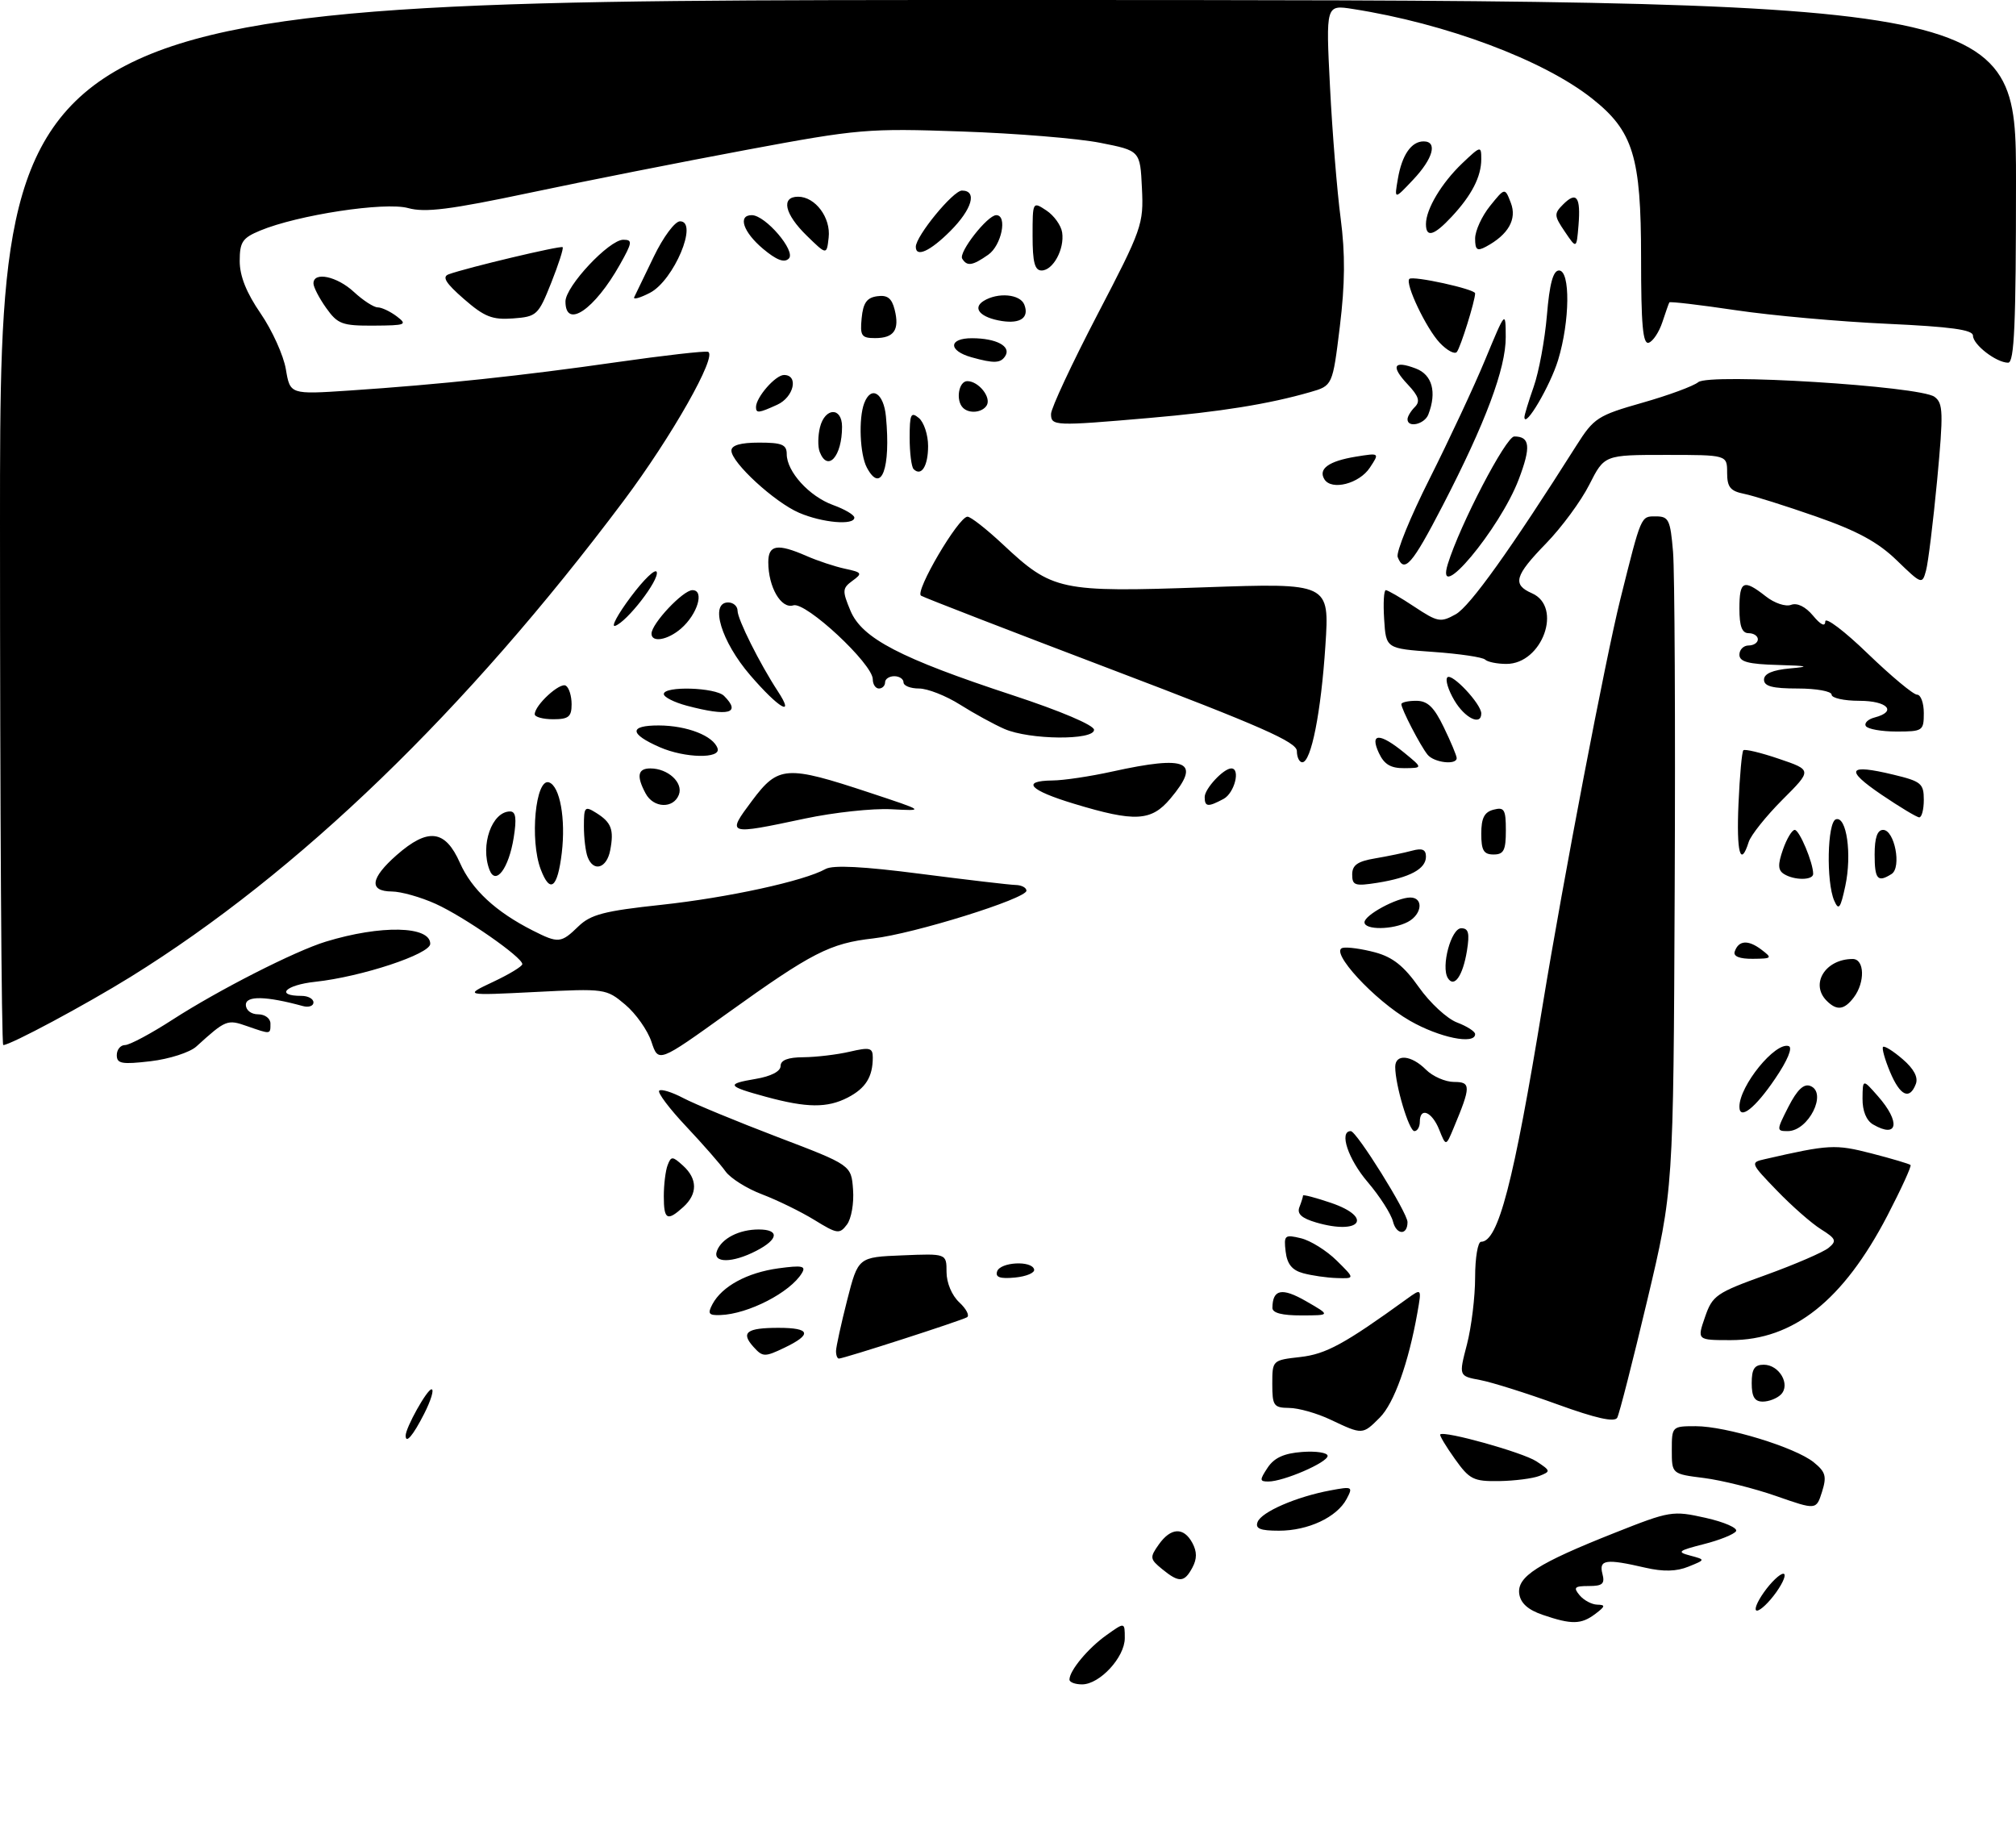 <?xml version="1.0" encoding="UTF-8" standalone="no"?>
<!DOCTYPE svg PUBLIC "-//W3C//DTD SVG 1.1//EN" "http://www.w3.org/Graphics/SVG/1.1/DTD/svg11.dtd" >
<svg xmlns="http://www.w3.org/2000/svg" xmlns:xlink="http://www.w3.org/1999/xlink" version="1.1" viewBox="0 0 328 297">
 <g >
 <path fill="currentColor"
d=" M 174.00 273.22 C 174.00 271.76 177.03 268.11 180.02 265.99 C 183.00 263.86 183.00 263.86 183.00 266.48 C 183.00 269.59 178.92 274.00 176.05 274.00 C 174.92 274.00 174.00 273.65 174.00 273.22 Z  M 251.00 262.69 C 248.61 261.88 247.40 260.79 247.18 259.28 C 246.79 256.48 250.16 254.32 262.73 249.34 C 271.71 245.78 272.13 245.71 277.50 246.91 C 280.54 247.59 282.77 248.57 282.45 249.08 C 282.14 249.58 279.77 250.54 277.19 251.19 C 273.01 252.26 272.77 252.46 275.00 253.05 C 277.50 253.72 277.50 253.72 274.70 254.85 C 272.76 255.64 270.62 255.69 267.70 255.02 C 261.27 253.53 260.11 253.70 260.71 256.00 C 261.14 257.64 260.74 258.00 258.49 258.00 C 256.17 258.00 255.94 258.23 257.00 259.50 C 257.68 260.32 258.98 261.01 259.87 261.03 C 261.24 261.06 261.19 261.30 259.56 262.53 C 257.26 264.27 255.70 264.30 251.00 262.69 Z  M 287.00 259.00 C 288.17 257.35 289.59 256.00 290.14 256.00 C 290.69 256.00 290.17 257.35 289.00 259.00 C 287.83 260.65 286.41 262.00 285.86 262.00 C 285.31 262.00 285.83 260.65 287.00 259.00 Z  M 189.08 255.25 C 187.08 253.62 187.04 253.35 188.53 251.25 C 190.49 248.47 192.59 248.37 194.00 251.00 C 194.76 252.42 194.76 253.58 194.00 255.00 C 192.69 257.45 191.83 257.50 189.08 255.25 Z  M 204.61 247.58 C 205.24 245.94 210.91 243.48 216.43 242.45 C 220.05 241.77 220.16 241.83 219.08 243.86 C 217.49 246.82 212.83 249.00 208.08 249.00 C 205.02 249.00 204.19 248.66 204.61 247.58 Z  M 289.00 243.37 C 285.43 242.12 280.14 240.80 277.25 240.43 C 272.00 239.77 272.00 239.77 272.00 235.88 C 272.00 232.04 272.04 232.00 275.89 232.00 C 280.83 232.00 292.09 235.44 295.09 237.87 C 297.03 239.44 297.23 240.16 296.44 242.68 C 295.50 245.64 295.50 245.64 289.00 243.37 Z  M 206.24 238.75 C 207.31 237.14 208.90 236.41 211.86 236.19 C 214.14 236.02 216.00 236.31 216.00 236.83 C 216.00 237.90 208.83 241.00 206.36 241.00 C 204.92 241.00 204.91 240.77 206.24 238.75 Z  M 236.69 237.30 C 235.24 235.27 234.18 233.49 234.32 233.34 C 234.97 232.69 247.74 236.26 249.96 237.71 C 252.31 239.25 252.33 239.36 250.46 240.09 C 249.38 240.51 246.43 240.89 243.91 240.93 C 239.72 240.99 239.09 240.67 236.69 237.30 Z  M 66.00 233.53 C 66.00 232.24 69.48 226.00 70.21 226.00 C 70.66 226.00 70.12 227.80 69.00 230.00 C 67.20 233.53 66.00 234.94 66.00 233.53 Z  M 216.50 230.95 C 214.30 229.90 211.26 229.04 209.75 229.03 C 207.23 229.00 207.00 228.68 207.00 225.13 C 207.00 221.28 207.02 221.26 211.53 220.75 C 215.73 220.28 218.74 218.64 228.90 211.29 C 231.31 209.55 231.31 209.55 230.61 213.53 C 229.16 221.72 226.81 228.28 224.49 230.60 C 221.68 233.41 221.70 233.41 216.50 230.95 Z  M 253.39 228.45 C 248.38 226.63 242.72 224.85 240.81 224.49 C 237.33 223.84 237.33 223.84 238.67 218.70 C 239.40 215.88 240.00 210.96 240.00 207.78 C 240.00 204.60 240.44 202.00 240.97 202.00 C 243.76 202.00 246.25 192.46 250.99 163.50 C 254.36 142.95 261.21 107.17 263.62 97.50 C 267.07 83.69 266.94 84.00 269.40 84.00 C 271.50 84.00 271.76 84.54 272.20 89.75 C 272.47 92.91 272.59 117.57 272.47 144.54 C 272.26 193.59 272.26 193.59 268.00 211.54 C 265.65 221.42 263.46 230.01 263.12 230.62 C 262.69 231.40 259.65 230.72 253.39 228.45 Z  M 285.00 225.00 C 285.00 222.68 285.45 222.00 286.96 222.00 C 289.49 222.00 291.36 225.24 289.75 226.85 C 289.12 227.48 287.79 228.00 286.80 228.00 C 285.47 228.00 285.00 227.22 285.00 225.00 Z  M 122.60 219.11 C 120.47 216.75 121.46 216.00 126.67 216.00 C 131.88 216.00 132.18 217.06 127.60 219.25 C 124.42 220.77 124.09 220.76 122.60 219.11 Z  M 136.02 219.75 C 136.04 219.06 136.85 215.35 137.83 211.50 C 139.62 204.50 139.62 204.50 146.81 204.21 C 154.00 203.91 154.00 203.91 154.00 206.92 C 154.00 208.67 154.86 210.73 156.08 211.86 C 157.22 212.92 157.78 214.01 157.33 214.28 C 156.41 214.83 137.27 221.00 136.49 221.00 C 136.22 221.00 136.01 220.44 136.02 219.75 Z  M 277.40 214.25 C 278.61 210.73 279.22 210.31 287.33 207.39 C 292.08 205.67 296.66 203.69 297.51 202.99 C 298.87 201.87 298.72 201.50 296.28 199.97 C 294.75 199.02 291.52 196.18 289.10 193.67 C 284.79 189.21 284.75 189.10 287.10 188.57 C 297.60 186.16 298.59 186.11 304.50 187.63 C 307.80 188.48 310.65 189.33 310.84 189.51 C 311.03 189.70 309.33 193.40 307.08 197.74 C 299.89 211.55 291.78 218.00 281.59 218.00 C 276.10 218.00 276.10 218.00 277.40 214.25 Z  M 115.92 212.14 C 117.48 209.24 121.56 207.02 126.65 206.32 C 130.50 205.80 131.17 205.93 130.47 207.09 C 128.58 210.24 121.72 213.77 117.21 213.92 C 115.29 213.99 115.09 213.71 115.92 212.14 Z  M 207.02 212.75 C 207.05 209.71 208.57 209.41 212.50 211.67 C 216.50 213.97 216.50 213.97 211.75 213.98 C 208.60 213.99 207.01 213.58 207.02 212.75 Z  M 162.23 206.82 C 162.74 205.29 167.88 205.01 168.25 206.50 C 168.39 207.05 166.99 207.64 165.14 207.82 C 162.71 208.05 161.91 207.78 162.23 206.82 Z  M 212.00 207.11 C 210.21 206.62 209.41 205.62 209.17 203.58 C 208.86 200.93 209.02 200.79 211.67 201.43 C 213.23 201.81 215.84 203.44 217.48 205.06 C 220.46 208.00 220.46 208.00 217.48 207.90 C 215.84 207.85 213.38 207.49 212.00 207.11 Z  M 116.65 203.47 C 117.42 201.45 120.26 200.00 123.43 200.00 C 126.86 200.00 126.68 201.60 123.05 203.47 C 119.14 205.50 115.87 205.50 116.65 203.47 Z  M 132.50 198.45 C 130.30 197.10 126.47 195.23 124.00 194.29 C 121.53 193.36 118.84 191.67 118.04 190.55 C 117.24 189.42 114.36 186.13 111.64 183.24 C 108.91 180.35 106.94 177.72 107.25 177.42 C 107.56 177.11 109.32 177.65 111.16 178.62 C 113.00 179.59 119.90 182.44 126.50 184.96 C 138.50 189.53 138.50 189.53 138.79 193.52 C 138.96 195.71 138.51 198.27 137.79 199.21 C 136.59 200.79 136.22 200.74 132.50 198.45 Z  M 226.64 198.72 C 226.33 197.47 224.48 194.59 222.54 192.31 C 219.34 188.58 217.81 184.00 219.77 184.00 C 220.71 184.00 229.00 197.28 229.00 198.80 C 229.00 200.98 227.20 200.92 226.64 198.72 Z  M 214.16 198.87 C 211.77 198.17 210.99 197.46 211.41 196.37 C 211.74 195.53 212.00 194.68 212.00 194.48 C 212.00 194.28 214.05 194.82 216.55 195.67 C 223.49 198.04 221.32 200.95 214.16 198.87 Z  M 108.00 194.58 C 108.00 192.70 108.28 190.43 108.62 189.54 C 109.19 188.05 109.41 188.06 111.12 189.61 C 113.50 191.76 113.52 194.22 111.17 196.35 C 108.54 198.73 108.00 198.43 108.00 194.58 Z  M 234.15 183.75 C 232.97 180.81 231.00 180.02 231.00 182.50 C 231.00 183.32 230.60 184.00 230.12 184.00 C 229.24 184.00 227.00 176.50 227.00 173.56 C 227.00 171.38 229.61 171.61 232.00 174.00 C 233.10 175.10 235.16 176.00 236.57 176.00 C 239.34 176.00 239.34 176.71 236.50 183.50 C 235.25 186.50 235.25 186.50 234.15 183.75 Z  M 290.98 180.03 C 292.39 177.28 293.47 176.24 294.53 176.65 C 297.37 177.74 294.24 184.00 290.86 184.00 C 289.01 184.00 289.02 183.88 290.98 180.03 Z  M 304.75 182.92 C 303.65 182.28 303.01 180.72 303.03 178.70 C 303.06 175.50 303.06 175.50 305.53 178.31 C 309.26 182.54 308.79 185.27 304.75 182.92 Z  M 283.00 180.03 C 283.00 176.62 288.84 169.45 291.02 170.17 C 291.70 170.40 290.83 172.51 288.82 175.46 C 285.57 180.27 283.00 182.29 283.00 180.03 Z  M 124.63 178.42 C 118.27 176.69 118.06 176.33 122.93 175.51 C 125.44 175.09 127.00 174.28 127.00 173.41 C 127.00 172.45 128.20 171.99 130.75 171.98 C 132.81 171.96 136.19 171.56 138.25 171.08 C 141.52 170.32 142.00 170.44 142.00 172.02 C 142.00 175.18 140.84 177.03 137.93 178.54 C 134.59 180.26 131.27 180.23 124.63 178.42 Z  M 307.50 174.35 C 306.66 172.34 306.15 170.51 306.37 170.30 C 306.59 170.08 308.02 170.97 309.55 172.29 C 311.39 173.87 312.12 175.25 311.70 176.34 C 310.68 179.00 309.14 178.27 307.50 174.35 Z  M 19.00 171.64 C 19.00 170.74 19.61 170.00 20.34 170.00 C 21.08 170.00 24.57 168.14 28.09 165.86 C 35.56 161.04 47.99 154.71 53.00 153.18 C 61.96 150.44 70.00 150.61 70.00 153.53 C 70.00 155.20 58.81 158.90 51.28 159.71 C 46.42 160.23 44.71 162.00 49.06 162.00 C 50.13 162.00 51.00 162.48 51.00 163.07 C 51.00 163.65 50.21 163.92 49.25 163.65 C 43.29 162.02 40.00 161.95 40.00 163.45 C 40.00 164.33 40.86 165.00 42.00 165.00 C 43.11 165.00 44.00 165.67 44.00 166.50 C 44.00 168.29 44.10 168.28 40.19 166.92 C 36.97 165.79 36.73 165.89 31.94 170.24 C 30.88 171.20 27.54 172.27 24.51 172.63 C 19.81 173.18 19.00 173.03 19.00 171.64 Z  M 105.99 169.47 C 105.37 167.60 103.45 164.88 101.73 163.43 C 98.63 160.82 98.45 160.79 87.05 161.37 C 75.50 161.95 75.50 161.95 80.23 159.72 C 82.83 158.50 84.97 157.20 84.98 156.84 C 85.01 155.73 75.55 149.15 70.88 147.03 C 68.47 145.94 65.26 145.03 63.75 145.02 C 59.97 144.99 60.25 142.87 64.53 139.10 C 69.65 134.61 72.44 134.96 74.83 140.36 C 76.76 144.71 80.65 148.32 86.70 151.38 C 90.85 153.48 91.28 153.44 94.11 150.69 C 96.11 148.76 98.32 148.18 107.58 147.19 C 118.43 146.02 130.82 143.32 134.32 141.36 C 135.52 140.69 140.46 140.94 149.79 142.15 C 157.33 143.12 164.29 143.94 165.25 143.96 C 166.21 143.98 167.00 144.40 167.00 144.89 C 167.00 146.19 148.63 151.91 142.10 152.65 C 135.03 153.45 132.12 154.94 118.31 164.85 C 107.12 172.88 107.12 172.88 105.99 169.47 Z  M 0.00 85.00 C 0.00 0.00 0.00 0.00 164.00 0.00 C 328.00 0.00 328.00 0.00 328.00 29.50 C 328.00 52.77 327.73 59.00 326.72 59.00 C 324.81 59.00 321.00 56.07 321.00 54.60 C 321.00 53.64 317.42 53.15 307.01 52.67 C 299.31 52.32 288.24 51.33 282.40 50.46 C 276.56 49.59 271.70 49.02 271.60 49.19 C 271.50 49.36 270.99 50.81 270.46 52.42 C 269.93 54.02 268.94 55.52 268.25 55.75 C 267.29 56.07 267.00 52.87 267.00 41.90 C 267.00 25.48 265.72 21.32 259.03 16.03 C 251.12 9.76 235.25 3.82 220.10 1.46 C 215.71 0.77 215.71 0.77 216.39 14.14 C 216.76 21.49 217.54 31.10 218.12 35.50 C 218.88 41.32 218.84 46.13 217.99 53.12 C 216.81 62.74 216.81 62.74 213.15 63.79 C 206.41 65.73 198.58 66.99 187.00 67.99 C 171.55 69.33 171.00 69.30 171.00 67.34 C 171.00 66.42 174.39 59.16 178.54 51.19 C 185.82 37.22 186.08 36.48 185.79 30.60 C 185.50 24.51 185.50 24.51 179.00 23.23 C 175.43 22.52 165.30 21.69 156.50 21.39 C 141.19 20.85 139.68 20.98 121.50 24.37 C 111.05 26.32 95.16 29.46 86.19 31.36 C 73.22 34.10 69.17 34.61 66.41 33.85 C 62.62 32.80 48.41 34.97 42.30 37.52 C 39.44 38.71 39.00 39.37 39.00 42.47 C 39.00 44.90 40.09 47.63 42.41 51.00 C 44.28 53.73 46.13 57.81 46.51 60.07 C 47.20 64.17 47.20 64.17 56.85 63.53 C 71.54 62.55 85.07 61.11 100.38 58.91 C 108.01 57.82 114.68 57.06 115.19 57.23 C 116.80 57.77 109.28 71.05 101.44 81.50 C 75.83 115.65 48.60 141.94 21.28 158.89 C 13.90 163.46 1.70 170.00 0.53 170.00 C 0.24 170.00 0.00 131.75 0.00 85.00 Z  M 229.38 166.04 C 223.60 162.73 216.20 154.69 218.46 154.19 C 219.23 154.02 221.59 154.35 223.72 154.92 C 226.61 155.70 228.42 157.15 230.85 160.59 C 232.64 163.13 235.44 165.72 237.06 166.33 C 238.67 166.94 240.00 167.79 240.00 168.22 C 240.00 169.99 234.17 168.79 229.38 166.04 Z  M 297.20 162.80 C 294.46 160.06 296.99 156.00 301.43 156.00 C 303.37 156.00 303.47 159.79 301.61 162.25 C 300.05 164.30 298.85 164.45 297.20 162.80 Z  M 235.56 159.10 C 234.42 157.25 236.09 151.00 237.74 151.00 C 238.93 151.00 239.13 151.79 238.67 154.66 C 238.00 158.76 236.59 160.77 235.56 159.10 Z  M 282.23 154.81 C 282.85 152.96 284.40 152.84 286.54 154.45 C 288.40 155.86 288.33 155.94 285.17 155.97 C 283.03 155.99 281.98 155.57 282.23 154.81 Z  M 222.00 150.03 C 222.00 148.85 227.28 146.00 229.45 146.00 C 231.64 146.00 231.38 148.73 229.07 149.96 C 226.62 151.27 222.00 151.31 222.00 150.03 Z  M 298.42 146.50 C 297.10 143.45 297.30 133.76 298.69 133.28 C 300.44 132.68 301.33 138.98 300.23 144.11 C 299.44 147.80 299.15 148.18 298.42 146.50 Z  M 87.98 141.43 C 86.16 136.67 87.13 126.54 89.32 127.27 C 91.10 127.87 92.06 133.19 91.40 138.75 C 90.71 144.48 89.50 145.43 87.98 141.43 Z  M 220.00 142.26 C 220.00 140.72 220.88 140.11 223.75 139.63 C 225.81 139.28 228.51 138.72 229.75 138.38 C 231.40 137.93 232.00 138.19 232.00 139.35 C 232.00 141.35 229.39 142.75 224.13 143.60 C 220.45 144.18 220.00 144.04 220.00 142.26 Z  M 79.64 141.50 C 78.10 137.49 80.04 132.00 82.99 132.00 C 83.92 132.00 84.08 133.13 83.58 136.25 C 82.78 141.28 80.64 144.12 79.64 141.50 Z  M 290.24 142.17 C 289.26 141.55 289.23 140.64 290.09 138.18 C 290.70 136.43 291.56 135.00 292.00 135.00 C 292.76 135.00 295.00 140.33 295.00 142.15 C 295.00 143.22 291.91 143.23 290.24 142.17 Z  M 305.00 139.00 C 305.00 136.27 305.44 135.00 306.38 135.00 C 308.24 135.00 309.42 141.11 307.76 142.17 C 305.49 143.61 305.00 143.05 305.00 139.00 Z  M 95.61 139.42 C 95.27 138.55 95.00 136.29 95.00 134.41 C 95.00 131.24 95.15 131.08 96.98 132.22 C 99.48 133.78 99.92 134.95 99.28 138.31 C 98.72 141.26 96.56 141.91 95.61 139.42 Z  M 241.00 135.62 C 241.00 133.07 241.50 132.10 243.00 131.71 C 244.75 131.25 245.00 131.68 245.00 135.09 C 245.00 138.33 244.66 139.00 243.00 139.00 C 241.39 139.00 241.00 138.33 241.00 135.62 Z  M 282.85 130.75 C 283.05 126.21 283.40 122.30 283.64 122.05 C 283.87 121.81 286.48 122.43 289.44 123.44 C 294.83 125.27 294.83 125.27 289.99 130.10 C 287.33 132.77 284.86 135.86 284.51 136.97 C 283.17 141.20 282.50 138.70 282.85 130.75 Z  M 122.36 130.25 C 126.63 124.54 127.93 124.46 141.50 128.95 C 150.50 131.93 150.50 131.93 145.00 131.64 C 141.97 131.48 135.68 132.16 131.00 133.15 C 118.24 135.86 118.18 135.84 122.36 130.25 Z  M 174.75 130.75 C 167.47 128.55 166.05 127.02 171.25 126.96 C 173.04 126.95 177.43 126.29 181.00 125.50 C 193.26 122.80 195.51 123.86 190.41 129.92 C 187.31 133.61 184.65 133.75 174.75 130.75 Z  M 306.10 129.26 C 300.08 125.17 300.64 124.23 308.03 126.01 C 312.57 127.10 313.00 127.45 313.00 130.10 C 313.00 131.69 312.66 132.98 312.25 132.96 C 311.84 132.94 309.07 131.27 306.10 129.26 Z  M 105.04 129.07 C 103.52 126.24 103.76 125.00 105.81 125.00 C 108.68 125.00 111.20 127.32 110.45 129.28 C 109.56 131.59 106.32 131.47 105.04 129.07 Z  M 196.00 129.65 C 196.00 128.30 199.07 125.00 200.33 125.00 C 201.87 125.00 200.85 129.01 199.07 129.96 C 196.53 131.32 196.00 131.27 196.00 129.65 Z  M 224.34 122.49 C 222.81 119.19 224.48 119.18 228.50 122.47 C 231.50 124.93 231.50 124.93 228.50 124.96 C 226.26 124.98 225.21 124.35 224.34 122.49 Z  M 211.00 122.18 C 211.00 120.71 205.17 118.14 180.92 108.93 C 164.37 102.64 150.39 97.23 149.85 96.90 C 148.79 96.25 155.91 84.12 157.40 84.05 C 157.89 84.02 160.49 86.05 163.17 88.56 C 171.23 96.10 172.43 96.36 195.91 95.54 C 216.31 94.83 216.31 94.83 215.64 105.02 C 214.93 115.89 213.32 124.00 211.88 124.00 C 211.40 124.00 211.00 123.18 211.00 122.18 Z  M 232.25 122.75 C 231.07 121.28 228.00 115.34 228.00 114.55 C 228.00 114.25 229.08 114.00 230.41 114.00 C 232.26 114.00 233.31 115.00 234.91 118.32 C 236.06 120.69 237.00 122.94 237.00 123.32 C 237.00 124.50 233.29 124.06 232.25 122.75 Z  M 107.37 121.56 C 102.37 119.38 102.30 118.00 107.19 118.01 C 111.79 118.03 116.08 119.70 116.75 121.75 C 117.31 123.45 111.43 123.33 107.37 121.56 Z  M 163.42 118.58 C 161.73 117.84 158.47 116.06 156.19 114.62 C 153.91 113.18 150.91 112.00 149.52 112.00 C 148.13 112.00 147.00 111.55 147.00 111.00 C 147.00 110.45 146.32 110.00 145.50 110.00 C 144.68 110.00 144.00 110.45 144.00 111.00 C 144.00 111.55 143.55 112.00 143.00 112.00 C 142.45 112.00 142.00 111.32 142.00 110.50 C 142.00 107.99 131.09 97.84 129.08 98.47 C 127.09 99.11 125.00 95.50 125.00 91.45 C 125.00 88.61 126.48 88.37 131.22 90.44 C 133.02 91.23 135.85 92.17 137.50 92.52 C 140.26 93.11 140.36 93.27 138.69 94.48 C 137.04 95.69 137.01 96.09 138.37 99.35 C 140.25 103.84 146.47 107.08 164.75 113.09 C 172.57 115.66 178.00 117.97 178.00 118.72 C 178.00 120.46 167.50 120.36 163.42 118.58 Z  M 303.57 118.11 C 303.27 117.63 303.92 116.99 305.01 116.71 C 308.71 115.74 307.09 114.00 302.50 114.00 C 300.02 114.00 298.00 113.55 298.00 113.00 C 298.00 112.45 295.52 112.00 292.50 112.00 C 288.38 112.00 287.00 111.64 287.00 110.56 C 287.00 109.59 288.39 108.99 291.25 108.73 C 294.61 108.43 294.18 108.31 289.25 108.17 C 284.44 108.04 283.00 107.65 283.00 106.50 C 283.00 105.67 283.68 105.00 284.50 105.00 C 285.32 105.00 286.00 104.55 286.00 104.00 C 286.00 103.45 285.32 103.00 284.50 103.00 C 283.42 103.00 283.00 101.89 283.00 99.00 C 283.00 94.47 283.66 94.16 287.28 97.00 C 288.69 98.12 290.53 98.73 291.41 98.39 C 292.40 98.02 293.75 98.68 294.97 100.14 C 296.24 101.67 296.95 102.00 296.97 101.09 C 296.99 100.31 300.11 102.67 303.90 106.34 C 307.70 110.00 311.30 113.00 311.90 113.00 C 312.51 113.00 313.00 114.35 313.00 116.00 C 313.00 118.88 312.83 119.00 308.56 119.00 C 306.12 119.00 303.87 118.60 303.57 118.11 Z  M 87.00 116.19 C 87.00 114.71 91.10 110.94 92.06 111.54 C 92.58 111.86 93.00 113.22 93.00 114.56 C 93.00 116.60 92.51 117.00 90.00 117.00 C 88.35 117.00 87.00 116.63 87.00 116.19 Z  M 236.62 113.93 C 235.62 112.24 235.11 110.56 235.49 110.18 C 236.23 109.44 241.00 114.52 241.00 116.06 C 241.00 118.12 238.33 116.83 236.62 113.93 Z  M 111.75 114.80 C 109.69 114.25 108.00 113.40 108.00 112.90 C 108.00 111.56 116.41 111.81 117.80 113.20 C 120.65 116.05 118.55 116.60 111.75 114.80 Z  M 122.07 109.85 C 117.35 104.38 115.42 98.00 118.47 98.00 C 119.31 98.00 120.00 98.61 120.00 99.35 C 120.00 100.74 123.61 107.95 126.56 112.46 C 129.42 116.81 126.71 115.24 122.07 109.85 Z  M 241.63 107.30 C 241.24 106.91 237.46 106.35 233.21 106.05 C 225.50 105.50 225.50 105.50 225.20 100.75 C 225.03 98.14 225.15 96.00 225.47 96.00 C 225.78 96.00 227.88 97.21 230.12 98.70 C 233.92 101.21 234.38 101.30 236.85 99.92 C 239.15 98.64 245.81 89.33 256.50 72.44 C 259.32 67.99 259.96 67.58 267.19 65.52 C 271.42 64.32 275.52 62.81 276.30 62.17 C 278.10 60.67 312.34 62.80 314.74 64.55 C 316.16 65.59 316.20 67.07 315.17 78.11 C 314.52 84.92 313.71 91.55 313.36 92.82 C 312.74 95.10 312.65 95.07 308.61 91.16 C 305.55 88.19 302.20 86.37 295.50 84.03 C 290.55 82.30 285.26 80.63 283.75 80.33 C 281.51 79.88 281.00 79.23 281.00 76.89 C 281.00 74.00 281.00 74.00 271.02 74.00 C 261.03 74.00 261.03 74.00 258.58 78.84 C 257.23 81.51 254.07 85.80 251.56 88.38 C 246.42 93.67 246.02 95.09 249.25 96.51 C 254.28 98.72 250.93 108.00 245.09 108.00 C 243.58 108.00 242.02 107.68 241.63 107.30 Z  M 106.00 103.08 C 106.00 101.45 111.13 96.00 112.66 96.00 C 114.66 96.00 113.49 99.92 110.80 102.25 C 108.63 104.13 106.00 104.58 106.00 103.08 Z  M 102.63 97.09 C 104.75 94.25 106.64 92.43 106.85 93.05 C 107.28 94.34 102.01 101.16 100.08 101.81 C 99.37 102.04 100.51 99.92 102.63 97.09 Z  M 235.56 91.74 C 237.54 85.34 245.02 71.00 246.37 71.00 C 248.94 71.00 249.11 72.68 247.10 77.97 C 244.03 86.06 233.39 98.76 235.56 91.74 Z  M 227.40 90.61 C 227.11 89.85 229.45 84.11 232.60 77.86 C 235.74 71.61 239.82 62.90 241.64 58.50 C 244.96 50.50 244.96 50.50 244.98 54.83 C 245.00 59.93 241.70 68.76 234.72 82.25 C 229.74 91.87 228.45 93.34 227.40 90.61 Z  M 130.00 83.41 C 126.01 81.69 119.00 75.24 119.00 73.30 C 119.00 72.43 120.48 72.00 123.50 72.00 C 127.22 72.00 128.00 72.32 128.00 73.87 C 128.00 76.72 131.67 80.75 135.53 82.15 C 137.44 82.84 139.00 83.76 139.00 84.20 C 139.00 85.50 133.77 85.04 130.00 83.41 Z  M 215.48 77.97 C 214.43 76.27 216.19 75.01 220.57 74.29 C 224.47 73.66 224.47 73.66 222.87 76.08 C 221.15 78.69 216.64 79.84 215.48 77.97 Z  M 141.04 76.07 C 139.90 73.94 139.66 68.06 140.61 65.58 C 141.73 62.65 143.78 63.90 144.14 67.75 C 144.95 76.23 143.37 80.44 141.04 76.07 Z  M 148.64 76.31 C 148.29 75.95 148.00 73.66 148.00 71.21 C 148.00 67.36 148.20 66.93 149.50 68.00 C 150.32 68.68 151.00 70.74 151.00 72.56 C 151.00 75.82 149.90 77.57 148.64 76.31 Z  M 133.36 73.50 C 133.04 72.67 133.07 70.87 133.41 69.50 C 134.23 66.25 137.00 66.19 137.00 69.42 C 137.00 74.25 134.66 76.87 133.36 73.50 Z  M 229.00 68.20 C 229.00 67.76 229.53 66.87 230.19 66.21 C 231.10 65.30 230.84 64.45 229.02 62.52 C 226.22 59.54 226.72 58.56 230.36 59.95 C 233.02 60.96 233.79 63.78 232.39 67.42 C 231.78 69.02 229.00 69.66 229.00 68.20 Z  M 248.02 67.88 C 248.01 67.53 248.69 65.30 249.53 62.91 C 250.37 60.53 251.34 55.30 251.68 51.29 C 252.11 46.13 252.69 44.00 253.65 44.00 C 255.51 44.00 255.43 52.23 253.50 58.57 C 252.22 62.76 248.09 69.78 248.02 67.88 Z  M 123.00 66.22 C 123.00 64.63 126.17 61.00 127.56 61.00 C 129.98 61.00 129.16 64.61 126.45 65.84 C 123.45 67.21 123.00 67.26 123.00 66.22 Z  M 156.67 66.33 C 155.46 65.13 155.97 62.00 157.38 62.00 C 159.22 62.00 161.33 64.65 160.53 65.96 C 159.80 67.13 157.67 67.34 156.67 66.33 Z  M 158.07 58.12 C 154.24 57.05 154.30 55.00 158.17 55.02 C 162.10 55.03 164.53 56.33 163.57 57.89 C 162.82 59.10 161.75 59.15 158.07 58.12 Z  M 234.23 55.75 C 232.03 53.41 228.56 46.11 229.30 45.37 C 229.86 44.81 240.00 47.03 240.00 47.72 C 240.00 48.93 237.62 56.55 237.02 57.26 C 236.66 57.68 235.41 57.00 234.23 55.75 Z  M 140.19 51.75 C 140.43 49.28 141.03 48.42 142.71 48.19 C 144.37 47.95 145.09 48.50 145.56 50.38 C 146.38 53.66 145.46 55.00 142.38 55.00 C 140.15 55.00 139.91 54.63 140.19 51.75 Z  M 53.07 50.10 C 51.93 48.50 51.00 46.70 51.00 46.10 C 51.00 44.13 54.84 44.94 57.59 47.50 C 59.08 48.88 60.82 50.00 61.45 50.00 C 62.09 50.00 63.49 50.66 64.56 51.47 C 66.34 52.82 66.03 52.94 60.82 52.97 C 55.67 53.00 54.94 52.73 53.07 50.10 Z  M 163.00 52.22 C 159.55 51.68 158.14 50.16 160.01 48.97 C 162.33 47.51 166.00 47.83 166.66 49.57 C 167.47 51.66 166.05 52.69 163.00 52.22 Z  M 75.47 48.63 C 72.51 46.05 71.88 45.03 73.00 44.62 C 76.00 43.53 91.24 39.91 91.54 40.21 C 91.72 40.38 90.88 42.99 89.68 46.01 C 87.58 51.28 87.33 51.51 83.47 51.80 C 80.08 52.05 78.81 51.54 75.47 48.63 Z  M 92.00 49.04 C 92.00 46.58 99.10 39.00 101.41 39.00 C 102.94 39.00 102.89 39.43 100.87 43.02 C 96.73 50.39 92.00 53.60 92.00 49.04 Z  M 103.19 48.33 C 103.41 47.87 104.84 44.91 106.37 41.75 C 107.91 38.55 109.81 36.00 110.64 36.00 C 113.68 36.00 109.63 45.62 105.75 47.63 C 104.11 48.48 102.96 48.79 103.19 48.33 Z  M 168.00 38.38 C 168.00 32.77 168.01 32.76 170.25 34.24 C 171.49 35.06 172.64 36.67 172.81 37.81 C 173.22 40.52 171.33 44.00 169.46 44.00 C 168.35 44.00 168.00 42.65 168.00 38.38 Z  M 124.14 40.47 C 120.91 37.75 119.99 35.00 122.31 35.00 C 124.53 35.00 129.54 40.86 128.34 42.06 C 127.60 42.80 126.34 42.31 124.14 40.47 Z  M 156.55 42.08 C 155.92 41.06 160.66 35.00 162.09 35.00 C 163.95 35.00 162.95 39.93 160.78 41.44 C 158.22 43.23 157.34 43.37 156.55 42.08 Z  M 131.25 38.33 C 127.64 34.81 127.02 32.00 129.85 32.00 C 132.64 32.00 135.20 35.41 134.82 38.66 C 134.50 41.50 134.50 41.50 131.25 38.33 Z  M 149.00 40.15 C 149.00 38.40 155.07 31.00 156.51 31.00 C 159.04 31.00 158.16 34.04 154.60 37.60 C 151.33 40.87 149.00 41.93 149.00 40.15 Z  M 240.00 38.79 C 240.01 37.53 241.10 35.15 242.43 33.50 C 244.85 30.50 244.85 30.50 245.81 33.00 C 246.84 35.66 245.40 38.18 241.76 40.13 C 240.32 40.90 240.00 40.66 240.00 38.79 Z  M 254.60 37.69 C 252.84 35.09 252.81 34.76 254.32 33.25 C 256.50 31.07 257.20 32.02 256.82 36.65 C 256.50 40.50 256.50 40.50 254.60 37.69 Z  M 232.00 36.45 C 232.00 34.02 234.54 29.77 237.91 26.56 C 240.91 23.71 241.00 23.69 241.00 25.88 C 241.00 28.74 239.45 31.75 236.19 35.25 C 233.30 38.35 232.00 38.72 232.00 36.45 Z  M 227.43 29.10 C 228.09 25.21 229.62 23.00 231.62 23.00 C 233.93 23.00 233.17 25.79 229.92 29.23 C 226.84 32.50 226.84 32.50 227.43 29.10 Z "/>
</g>
</svg>